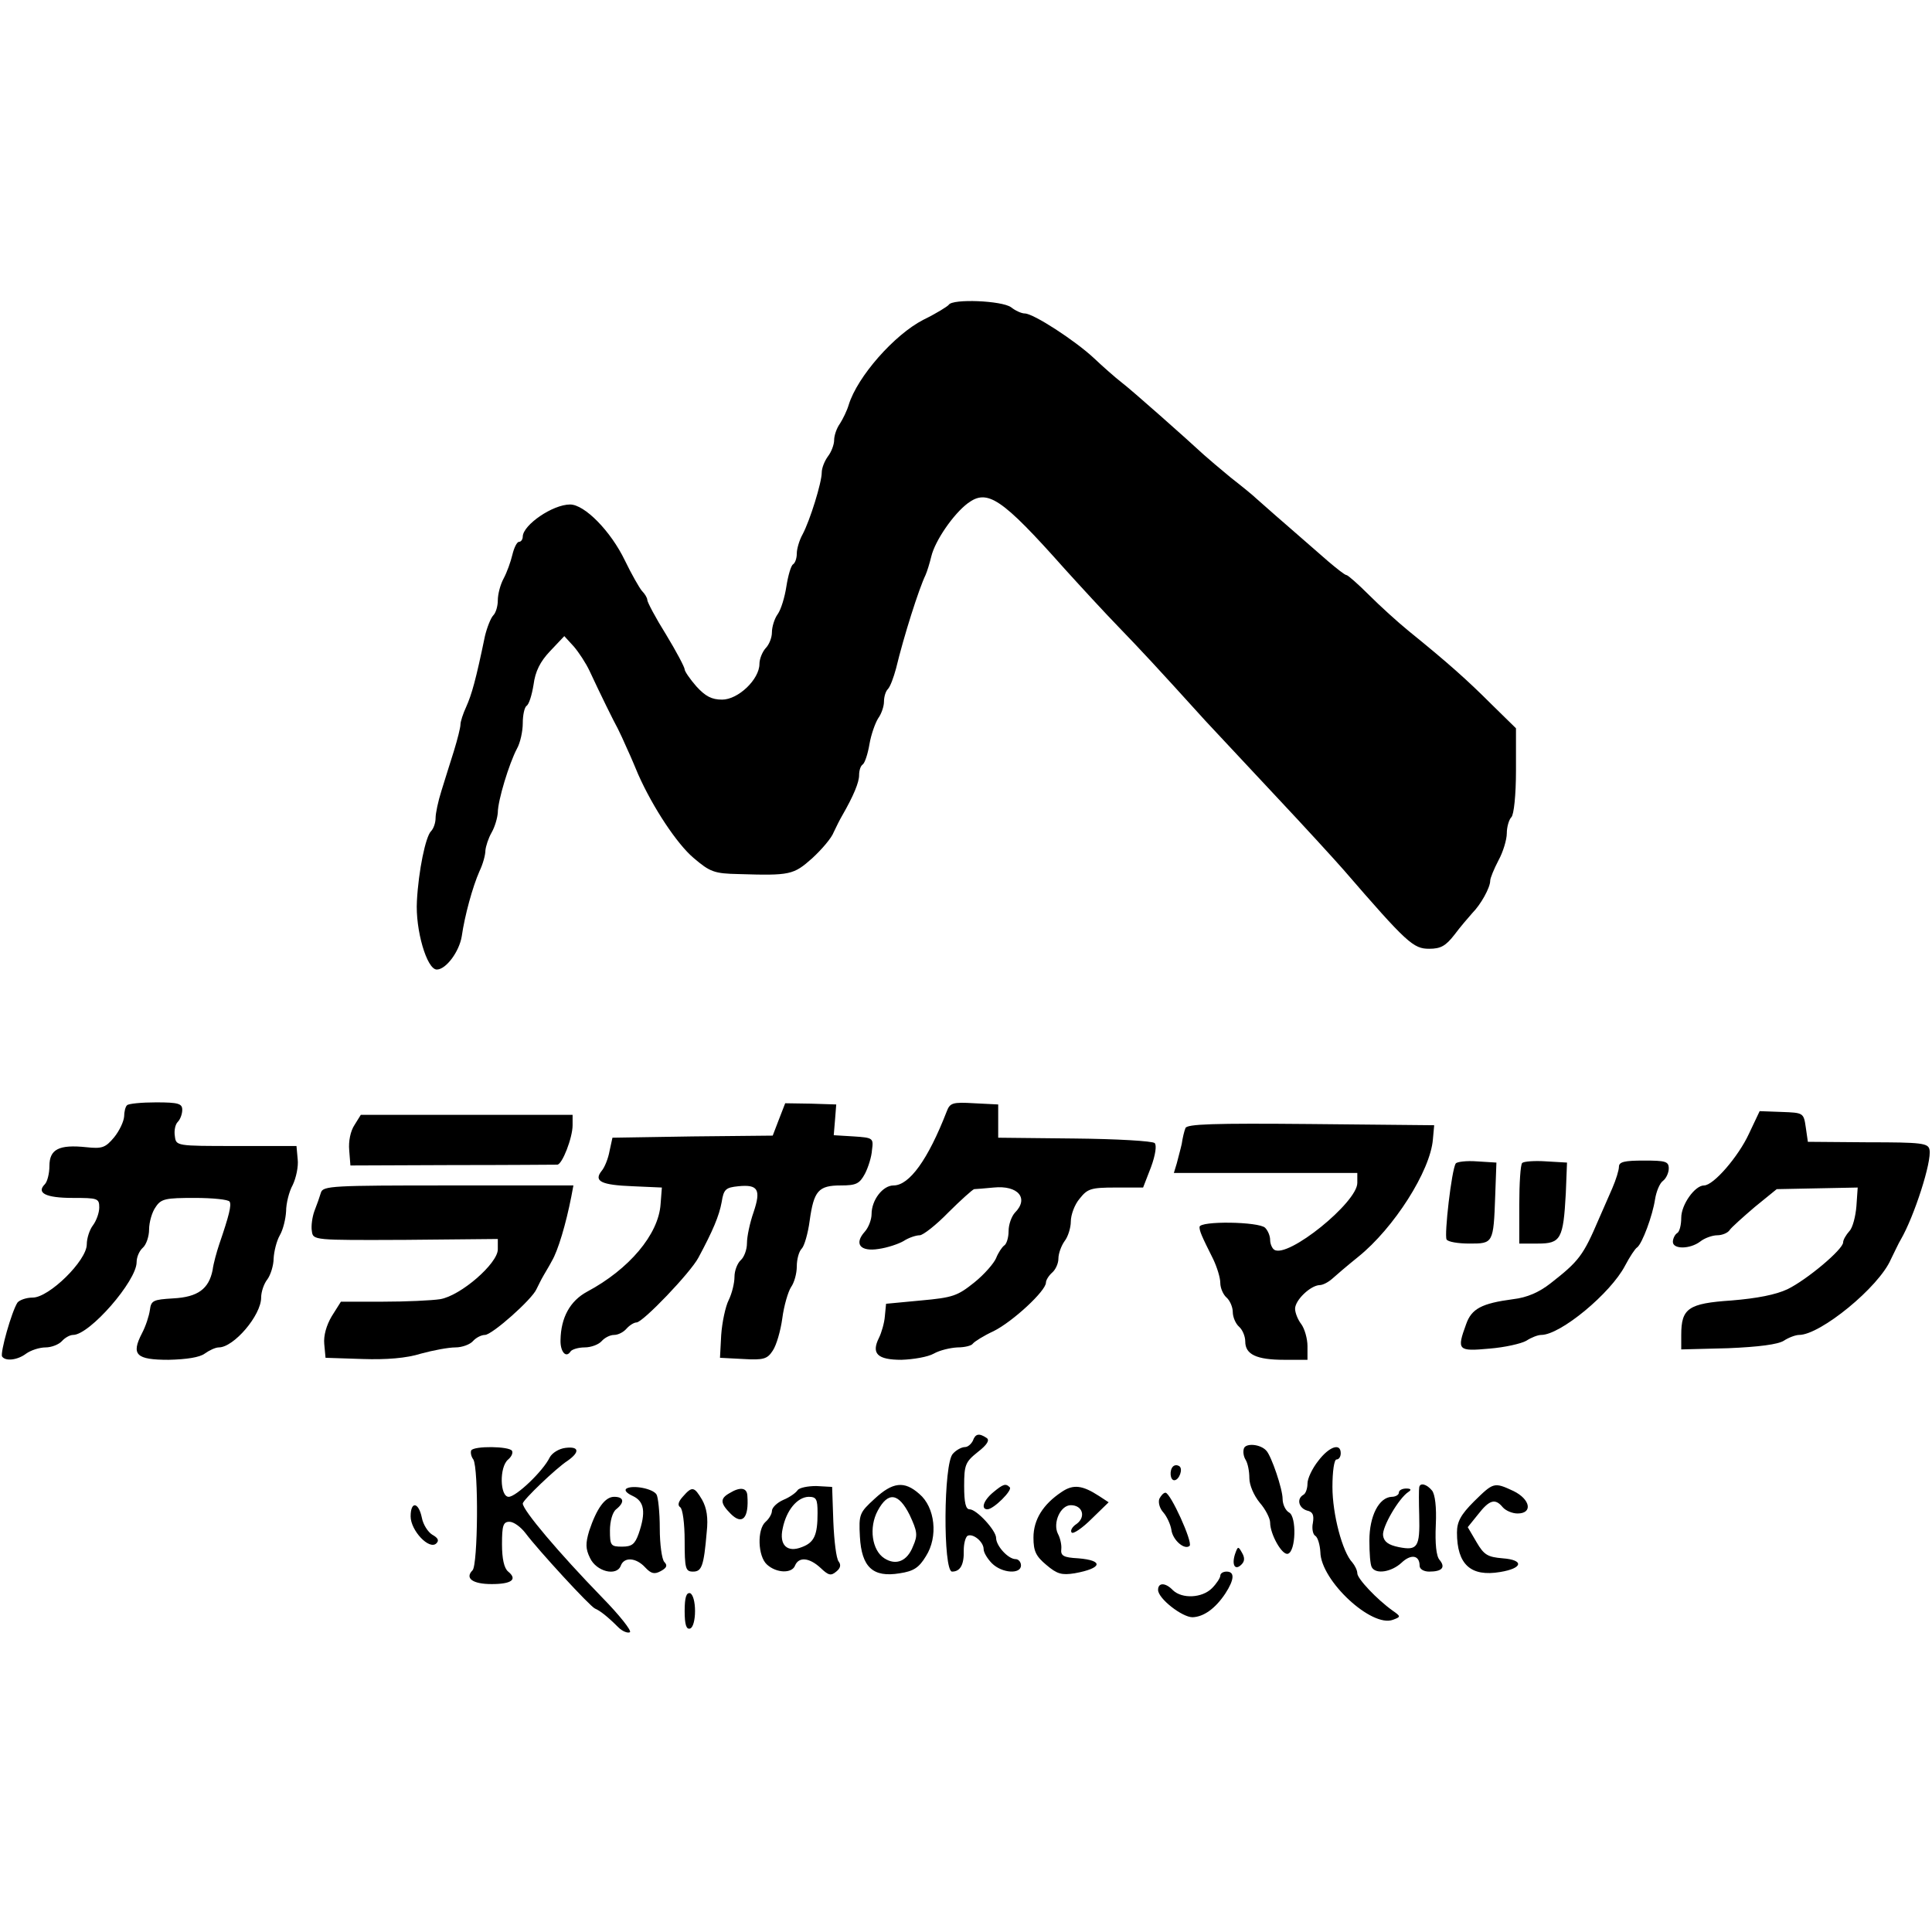 <?xml version="1.0" encoding="iso-8859-1"?><svg height="200px" viewBox="0.0 0.0 24.0 24.0" width="200px" xmlns="http://www.w3.org/2000/svg"><path animation_id="0" d="M11.786 3.786 C11.77 3.807 11.631 3.894 11.471 3.972 C11.11 4.157 10.651 4.678 10.543 5.029 C10.522 5.101 10.471 5.204 10.435 5.261 C10.393 5.318 10.362 5.411 10.362 5.467 C10.362 5.524 10.326 5.617 10.285 5.669 C10.244 5.725 10.208 5.813 10.208 5.87 C10.208 5.994 10.063 6.463 9.97 6.638 C9.929 6.711 9.898 6.819 9.898 6.876 C9.898 6.937 9.877 6.994 9.852 7.01 C9.826 7.025 9.79 7.149 9.769 7.283 C9.749 7.417 9.702 7.572 9.661 7.629 C9.62 7.685 9.589 7.789 9.589 7.856 C9.589 7.923 9.553 8.01 9.511 8.052 C9.47 8.098 9.434 8.186 9.434 8.248 C9.434 8.438 9.171 8.691 8.97 8.691 C8.841 8.691 8.763 8.65 8.65 8.526 C8.573 8.438 8.505 8.34 8.505 8.315 C8.505 8.289 8.402 8.093 8.273 7.881 C8.144 7.675 8.041 7.479 8.041 7.453 C8.041 7.427 8.01 7.376 7.974 7.34 C7.943 7.304 7.845 7.133 7.763 6.963 C7.587 6.597 7.262 6.267 7.082 6.267 C6.865 6.267 6.499 6.52 6.494 6.664 C6.494 6.7 6.473 6.731 6.447 6.731 C6.422 6.731 6.386 6.803 6.365 6.891 C6.344 6.979 6.298 7.108 6.257 7.185 C6.215 7.262 6.184 7.381 6.184 7.458 C6.184 7.531 6.159 7.613 6.128 7.644 C6.097 7.675 6.05 7.794 6.024 7.902 C5.911 8.449 5.859 8.629 5.792 8.779 C5.751 8.867 5.72 8.965 5.72 9.001 C5.72 9.037 5.684 9.181 5.638 9.331 C5.591 9.475 5.524 9.697 5.483 9.826 C5.442 9.955 5.411 10.104 5.411 10.161 C5.411 10.223 5.385 10.295 5.354 10.326 C5.287 10.393 5.199 10.816 5.179 11.193 C5.158 11.549 5.302 12.044 5.426 12.044 C5.54 12.044 5.705 11.822 5.736 11.631 C5.772 11.378 5.87 11.017 5.957 10.821 C5.999 10.734 6.03 10.62 6.03 10.564 C6.035 10.512 6.066 10.414 6.107 10.342 C6.148 10.27 6.179 10.161 6.184 10.094 C6.184 9.945 6.324 9.485 6.422 9.3 C6.463 9.228 6.494 9.083 6.494 8.985 C6.494 8.882 6.515 8.789 6.54 8.769 C6.571 8.753 6.607 8.634 6.628 8.505 C6.649 8.34 6.711 8.217 6.834 8.088 L7.01 7.902 L7.128 8.031 C7.19 8.103 7.278 8.237 7.324 8.335 C7.458 8.624 7.629 8.97 7.675 9.052 C7.696 9.093 7.752 9.212 7.794 9.31 C7.84 9.408 7.897 9.547 7.928 9.62 C8.113 10.037 8.413 10.486 8.614 10.656 C8.82 10.832 8.872 10.852 9.176 10.858 C9.816 10.878 9.857 10.868 10.089 10.662 C10.208 10.553 10.331 10.409 10.357 10.337 C10.388 10.27 10.435 10.177 10.46 10.135 C10.605 9.883 10.672 9.718 10.672 9.63 C10.672 9.568 10.692 9.511 10.718 9.496 C10.744 9.475 10.78 9.367 10.801 9.243 C10.821 9.124 10.873 8.98 10.909 8.923 C10.95 8.867 10.981 8.774 10.981 8.717 C10.981 8.655 11.002 8.588 11.028 8.562 C11.059 8.531 11.1 8.418 11.131 8.304 C11.229 7.897 11.415 7.314 11.497 7.144 C11.518 7.097 11.549 6.994 11.569 6.912 C11.616 6.716 11.843 6.386 12.023 6.251 C12.266 6.071 12.441 6.184 13.225 7.066 C13.426 7.288 13.725 7.613 13.896 7.789 C14.184 8.088 14.339 8.253 14.974 8.954 C15.118 9.109 15.515 9.532 15.861 9.903 C16.206 10.27 16.578 10.677 16.691 10.806 C17.48 11.719 17.558 11.786 17.754 11.786 C17.898 11.786 17.96 11.75 18.068 11.611 C18.141 11.513 18.244 11.394 18.29 11.342 C18.393 11.239 18.512 11.028 18.512 10.94 C18.512 10.909 18.558 10.796 18.615 10.687 C18.672 10.584 18.718 10.429 18.718 10.352 C18.718 10.275 18.744 10.182 18.775 10.151 C18.806 10.12 18.832 9.877 18.832 9.573 L18.832 9.047 L18.527 8.748 C18.228 8.449 17.991 8.237 17.501 7.84 C17.362 7.727 17.14 7.525 17.001 7.386 C16.867 7.252 16.743 7.144 16.727 7.144 C16.707 7.144 16.609 7.066 16.5 6.974 C16.397 6.886 16.165 6.68 15.985 6.525 C15.804 6.37 15.634 6.215 15.603 6.19 C15.572 6.159 15.433 6.045 15.288 5.932 C15.149 5.818 14.999 5.689 14.953 5.648 C14.747 5.457 14.061 4.848 13.932 4.75 C13.859 4.694 13.7 4.554 13.586 4.446 C13.354 4.23 12.838 3.894 12.73 3.894 C12.689 3.894 12.611 3.858 12.56 3.817 C12.446 3.734 11.832 3.709 11.786 3.786 L11.786 3.786 M1.578 13.73 C1.558 13.746 1.542 13.813 1.542 13.87 C1.537 13.932 1.485 14.045 1.418 14.128 C1.31 14.257 1.269 14.272 1.073 14.251 C0.732 14.215 0.614 14.277 0.614 14.484 C0.614 14.576 0.588 14.68 0.557 14.711 C0.449 14.819 0.567 14.881 0.903 14.881 C1.212 14.881 1.233 14.886 1.233 14.999 C1.233 15.066 1.197 15.164 1.155 15.221 C1.114 15.273 1.078 15.381 1.078 15.458 C1.078 15.66 0.609 16.119 0.407 16.119 C0.325 16.119 0.242 16.15 0.217 16.181 C0.144 16.294 0.0 16.805 0.026 16.851 C0.067 16.913 0.217 16.897 0.325 16.815 C0.382 16.774 0.49 16.738 0.567 16.738 C0.64 16.738 0.732 16.701 0.769 16.66 C0.805 16.619 0.867 16.583 0.908 16.583 C1.114 16.583 1.697 15.912 1.697 15.68 C1.697 15.613 1.733 15.536 1.774 15.5 C1.816 15.464 1.852 15.36 1.852 15.273 C1.852 15.185 1.888 15.056 1.934 14.994 C2.001 14.891 2.058 14.881 2.419 14.881 C2.641 14.881 2.837 14.901 2.852 14.927 C2.878 14.968 2.847 15.097 2.723 15.458 C2.692 15.551 2.651 15.696 2.641 15.778 C2.594 16.01 2.46 16.113 2.151 16.129 C1.903 16.144 1.877 16.155 1.862 16.273 C1.852 16.346 1.81 16.475 1.764 16.562 C1.625 16.83 1.692 16.892 2.094 16.892 C2.321 16.887 2.481 16.861 2.543 16.815 C2.6 16.774 2.677 16.738 2.718 16.738 C2.904 16.738 3.244 16.34 3.244 16.119 C3.244 16.046 3.28 15.943 3.322 15.892 C3.363 15.835 3.399 15.716 3.399 15.634 C3.404 15.546 3.435 15.417 3.476 15.345 C3.518 15.273 3.549 15.139 3.554 15.046 C3.554 14.953 3.59 14.803 3.636 14.721 C3.678 14.633 3.709 14.489 3.698 14.401 L3.683 14.236 L2.935 14.236 C2.187 14.236 2.187 14.236 2.172 14.112 C2.161 14.045 2.177 13.968 2.208 13.937 C2.239 13.906 2.264 13.839 2.264 13.787 C2.264 13.71 2.218 13.694 1.939 13.694 C1.759 13.694 1.594 13.71 1.578 13.73 L1.578 13.73 M9.676 13.906 L9.599 14.107 L8.603 14.117 L7.608 14.133 L7.572 14.298 C7.556 14.391 7.51 14.504 7.474 14.545 C7.371 14.674 7.469 14.721 7.861 14.736 L8.222 14.752 L8.206 14.958 C8.181 15.335 7.814 15.768 7.293 16.046 C7.082 16.16 6.968 16.366 6.963 16.645 C6.958 16.789 7.03 16.877 7.087 16.789 C7.103 16.763 7.185 16.738 7.262 16.738 C7.345 16.738 7.438 16.701 7.474 16.66 C7.51 16.619 7.577 16.583 7.629 16.583 C7.68 16.583 7.747 16.547 7.783 16.505 C7.819 16.464 7.876 16.428 7.907 16.428 C7.985 16.428 8.578 15.809 8.676 15.623 C8.856 15.288 8.934 15.103 8.965 14.932 C8.99 14.772 9.016 14.752 9.171 14.736 C9.418 14.711 9.455 14.778 9.362 15.056 C9.315 15.19 9.279 15.36 9.279 15.443 C9.279 15.525 9.243 15.618 9.202 15.654 C9.161 15.691 9.124 15.783 9.124 15.861 C9.124 15.938 9.093 16.067 9.052 16.15 C9.011 16.232 8.97 16.428 8.959 16.583 L8.944 16.867 L9.233 16.882 C9.485 16.897 9.532 16.882 9.599 16.779 C9.645 16.712 9.697 16.531 9.718 16.377 C9.738 16.222 9.79 16.046 9.826 15.99 C9.867 15.933 9.898 15.819 9.898 15.732 C9.898 15.644 9.924 15.546 9.96 15.51 C9.991 15.479 10.037 15.324 10.058 15.164 C10.11 14.793 10.166 14.726 10.445 14.726 C10.636 14.726 10.677 14.705 10.744 14.582 C10.785 14.504 10.827 14.37 10.832 14.288 C10.852 14.138 10.847 14.133 10.605 14.117 L10.357 14.102 L10.373 13.911 L10.388 13.72 L10.074 13.71 L9.754 13.705 L9.676 13.906 M11.76 13.808 C11.528 14.406 11.296 14.726 11.1 14.726 C10.966 14.726 10.827 14.907 10.827 15.082 C10.827 15.149 10.79 15.247 10.744 15.299 C10.605 15.453 10.687 15.551 10.914 15.515 C11.023 15.5 11.162 15.453 11.224 15.417 C11.286 15.376 11.378 15.345 11.425 15.345 C11.466 15.345 11.631 15.216 11.781 15.061 C11.936 14.907 12.08 14.778 12.101 14.772 C12.121 14.772 12.235 14.762 12.343 14.752 C12.647 14.721 12.787 14.886 12.606 15.066 C12.565 15.113 12.529 15.211 12.529 15.293 C12.529 15.376 12.503 15.458 12.472 15.474 C12.446 15.495 12.4 15.562 12.374 15.629 C12.348 15.691 12.23 15.83 12.101 15.933 C11.894 16.098 11.838 16.119 11.44 16.155 L11.007 16.196 L10.992 16.351 C10.986 16.433 10.95 16.557 10.919 16.619 C10.821 16.815 10.899 16.892 11.198 16.892 C11.348 16.887 11.528 16.856 11.6 16.815 C11.672 16.774 11.801 16.743 11.894 16.738 C11.982 16.738 12.07 16.717 12.085 16.691 C12.106 16.665 12.219 16.593 12.343 16.536 C12.58 16.418 12.993 16.036 12.993 15.933 C12.993 15.902 13.029 15.845 13.07 15.809 C13.112 15.773 13.148 15.696 13.148 15.634 C13.148 15.572 13.184 15.474 13.225 15.417 C13.266 15.366 13.302 15.252 13.302 15.175 C13.302 15.092 13.349 14.963 13.411 14.891 C13.509 14.767 13.55 14.752 13.859 14.752 L14.2 14.752 L14.298 14.499 C14.355 14.344 14.37 14.226 14.344 14.2 C14.319 14.174 13.87 14.148 13.349 14.143 L12.4 14.133 L12.4 13.72 L12.101 13.705 C11.832 13.689 11.801 13.7 11.76 13.808 L11.76 13.808 M21.725 14.086 C21.596 14.365 21.287 14.726 21.168 14.726 C21.055 14.726 20.885 14.963 20.885 15.128 C20.885 15.216 20.864 15.304 20.833 15.319 C20.807 15.335 20.781 15.386 20.781 15.427 C20.781 15.52 20.993 15.52 21.122 15.422 C21.173 15.381 21.271 15.345 21.333 15.345 C21.395 15.345 21.467 15.314 21.488 15.278 C21.509 15.247 21.653 15.118 21.798 14.994 L22.071 14.772 L22.571 14.762 L23.077 14.752 L23.061 14.984 C23.051 15.108 23.015 15.252 22.974 15.293 C22.932 15.34 22.896 15.402 22.896 15.433 C22.896 15.52 22.447 15.897 22.205 16.015 C22.061 16.083 21.828 16.129 21.509 16.155 C20.972 16.191 20.885 16.253 20.885 16.583 L20.885 16.763 L21.467 16.748 C21.849 16.732 22.086 16.701 22.159 16.655 C22.221 16.614 22.308 16.583 22.349 16.583 C22.613 16.583 23.34 15.99 23.489 15.644 C23.536 15.551 23.587 15.438 23.613 15.397 C23.778 15.113 24.0 14.427 23.969 14.282 C23.954 14.2 23.871 14.19 23.206 14.19 L22.458 14.184 L22.432 14.004 C22.406 13.823 22.401 13.823 22.133 13.813 L21.859 13.803 L21.725 14.086 M4.405 13.973 C4.353 14.05 4.328 14.179 4.338 14.288 L4.353 14.478 L5.617 14.473 C6.313 14.473 6.901 14.468 6.922 14.468 C6.984 14.468 7.113 14.133 7.113 13.978 L7.113 13.849 L4.482 13.849 L4.405 13.973 M14.726 14.014 C14.711 14.05 14.69 14.138 14.68 14.21 C14.664 14.282 14.633 14.391 14.618 14.453 L14.582 14.571 L16.861 14.571 L16.861 14.695 C16.861 14.937 16.0 15.634 15.83 15.525 C15.804 15.51 15.778 15.453 15.778 15.402 C15.778 15.355 15.752 15.288 15.716 15.252 C15.639 15.175 14.901 15.164 14.901 15.242 C14.901 15.293 14.922 15.345 15.072 15.644 C15.118 15.742 15.159 15.871 15.159 15.938 C15.159 16.0 15.195 16.083 15.237 16.119 C15.278 16.155 15.314 16.237 15.314 16.299 C15.314 16.361 15.35 16.444 15.391 16.48 C15.433 16.516 15.469 16.598 15.469 16.665 C15.469 16.825 15.608 16.892 15.954 16.892 L16.242 16.892 L16.242 16.722 C16.242 16.629 16.206 16.505 16.165 16.449 C16.124 16.397 16.088 16.309 16.088 16.258 C16.088 16.15 16.279 15.969 16.392 15.964 C16.433 15.964 16.5 15.928 16.547 15.887 C16.593 15.845 16.738 15.721 16.872 15.613 C17.315 15.257 17.769 14.545 17.8 14.153 L17.816 13.978 L16.279 13.963 C15.077 13.952 14.741 13.963 14.726 14.014 L14.726 14.014 M18.084 14.453 C18.032 14.53 17.939 15.345 17.97 15.397 C17.986 15.427 18.115 15.448 18.254 15.448 C18.548 15.448 18.553 15.448 18.574 14.855 L18.589 14.442 L18.347 14.427 C18.218 14.417 18.099 14.432 18.084 14.453 M18.909 14.447 C18.888 14.468 18.873 14.7 18.873 14.968 L18.873 15.448 L19.105 15.448 C19.389 15.448 19.42 15.391 19.451 14.824 L19.466 14.442 L19.208 14.427 C19.064 14.417 18.93 14.427 18.909 14.447" fill="black" fill-opacity="1.0" filling="0"/>
<path animation_id="1" d="M20.111 14.494 C20.111 14.535 20.075 14.654 20.028 14.762 C19.982 14.87 19.905 15.041 19.863 15.139 C19.667 15.598 19.616 15.665 19.26 15.943 C19.121 16.052 18.971 16.119 18.796 16.139 C18.404 16.191 18.28 16.258 18.213 16.449 C18.094 16.774 18.11 16.789 18.502 16.753 C18.692 16.738 18.899 16.691 18.961 16.655 C19.023 16.614 19.105 16.583 19.146 16.583 C19.384 16.583 20.008 16.067 20.188 15.721 C20.245 15.613 20.312 15.51 20.338 15.495 C20.4 15.448 20.529 15.103 20.56 14.896 C20.575 14.803 20.616 14.7 20.658 14.669 C20.699 14.638 20.73 14.566 20.73 14.515 C20.73 14.427 20.689 14.417 20.42 14.417 C20.183 14.417 20.111 14.432 20.111 14.494 L20.111 14.494 M3.987 14.814 C3.972 14.865 3.936 14.968 3.905 15.046 C3.879 15.118 3.863 15.231 3.874 15.293 C3.889 15.407 3.889 15.407 5.039 15.402 L6.184 15.391 L6.184 15.52 C6.184 15.696 5.72 16.098 5.467 16.139 C5.364 16.155 5.044 16.17 4.756 16.17 L4.235 16.17 L4.121 16.351 C4.054 16.464 4.018 16.593 4.028 16.696 L4.044 16.867 L4.503 16.882 C4.802 16.892 5.05 16.872 5.23 16.815 C5.38 16.774 5.571 16.738 5.658 16.738 C5.741 16.738 5.839 16.701 5.875 16.66 C5.911 16.619 5.978 16.583 6.024 16.583 C6.112 16.583 6.607 16.144 6.664 16.015 C6.685 15.974 6.721 15.897 6.752 15.845 C6.778 15.799 6.829 15.716 6.855 15.665 C6.932 15.536 7.03 15.206 7.097 14.865 L7.123 14.726 L5.571 14.726 C4.137 14.726 4.013 14.731 3.987 14.814 L3.987 14.814 M12.085 17.898 C12.064 17.939 12.023 17.976 11.987 17.976 C11.946 17.976 11.879 18.012 11.838 18.058 C11.719 18.172 11.714 19.523 11.827 19.523 C11.93 19.523 11.977 19.435 11.972 19.26 C11.972 19.177 11.992 19.1 12.018 19.079 C12.085 19.043 12.219 19.152 12.219 19.244 C12.219 19.286 12.266 19.363 12.322 19.42 C12.446 19.544 12.683 19.559 12.683 19.446 C12.683 19.404 12.652 19.368 12.616 19.368 C12.524 19.368 12.374 19.203 12.374 19.105 C12.374 19.012 12.132 18.749 12.044 18.749 C11.997 18.749 11.977 18.667 11.977 18.46 C11.977 18.197 11.992 18.161 12.147 18.037 C12.266 17.945 12.297 17.888 12.255 17.862 C12.162 17.8 12.116 17.81 12.085 17.898 L12.085 17.898 M15.453 17.991 C15.438 18.032 15.448 18.094 15.474 18.135 C15.5 18.177 15.52 18.275 15.52 18.362 C15.52 18.45 15.577 18.579 15.649 18.667 C15.721 18.749 15.778 18.863 15.778 18.914 C15.778 19.059 15.928 19.327 16.0 19.301 C16.098 19.27 16.108 18.842 16.015 18.79 C15.969 18.765 15.933 18.687 15.933 18.62 C15.933 18.496 15.794 18.089 15.732 18.022 C15.66 17.939 15.479 17.924 15.453 17.991 L15.453 17.991 M5.854 18.017 C5.844 18.037 5.849 18.089 5.88 18.13 C5.947 18.244 5.937 19.44 5.87 19.507 C5.772 19.605 5.87 19.678 6.107 19.678 C6.355 19.678 6.432 19.621 6.313 19.523 C6.262 19.482 6.236 19.363 6.236 19.182 C6.236 18.95 6.251 18.904 6.329 18.904 C6.38 18.904 6.468 18.966 6.53 19.048 C6.685 19.255 7.329 19.956 7.391 19.982 C7.453 20.008 7.546 20.08 7.68 20.214 C7.732 20.266 7.799 20.291 7.825 20.276 C7.85 20.26 7.696 20.064 7.479 19.843 C6.943 19.291 6.494 18.76 6.494 18.677 C6.494 18.636 6.907 18.239 7.051 18.146 C7.206 18.037 7.195 17.965 7.025 17.986 C6.943 17.996 6.86 18.048 6.829 18.104 C6.747 18.275 6.411 18.594 6.319 18.594 C6.21 18.594 6.2 18.223 6.313 18.13 C6.355 18.094 6.375 18.048 6.36 18.022 C6.324 17.965 5.89 17.96 5.854 18.017 L5.854 18.017 M16.377 18.146 C16.299 18.244 16.242 18.368 16.242 18.429 C16.242 18.486 16.222 18.553 16.191 18.569 C16.103 18.62 16.134 18.734 16.237 18.765 C16.309 18.78 16.325 18.821 16.309 18.919 C16.294 18.986 16.309 19.064 16.34 19.079 C16.371 19.1 16.397 19.193 16.402 19.28 C16.407 19.636 17.042 20.224 17.305 20.121 C17.403 20.085 17.403 20.08 17.3 20.008 C17.104 19.868 16.861 19.611 16.861 19.544 C16.861 19.507 16.83 19.446 16.799 19.409 C16.676 19.28 16.552 18.811 16.552 18.471 C16.552 18.28 16.573 18.13 16.603 18.13 C16.634 18.13 16.655 18.094 16.655 18.053 C16.655 17.919 16.511 17.97 16.377 18.146 L16.377 18.146 M14.571 18.218 C14.525 18.264 14.535 18.388 14.587 18.388 C14.649 18.388 14.7 18.244 14.649 18.213 C14.623 18.197 14.592 18.197 14.571 18.218 L14.571 18.218" fill="black" fill-opacity="1.0" filling="0"/>
<path animation_id="2" d="M7.783 18.491 C7.752 18.512 7.783 18.548 7.861 18.584 C8.005 18.651 8.026 18.785 7.933 19.054 C7.887 19.182 7.85 19.213 7.727 19.213 C7.587 19.213 7.577 19.198 7.577 19.012 C7.577 18.899 7.608 18.785 7.654 18.749 C7.763 18.662 7.752 18.594 7.629 18.594 C7.515 18.594 7.412 18.739 7.319 19.017 C7.273 19.172 7.273 19.239 7.329 19.353 C7.407 19.523 7.66 19.585 7.711 19.451 C7.752 19.337 7.902 19.348 8.015 19.471 C8.088 19.549 8.129 19.559 8.206 19.518 C8.284 19.476 8.294 19.446 8.253 19.404 C8.222 19.373 8.196 19.182 8.196 18.986 C8.196 18.785 8.175 18.594 8.155 18.564 C8.108 18.491 7.861 18.445 7.783 18.491 M9.908 18.512 C9.888 18.543 9.81 18.6 9.733 18.631 C9.651 18.667 9.589 18.729 9.589 18.77 C9.589 18.806 9.553 18.868 9.511 18.904 C9.403 18.997 9.413 19.332 9.527 19.435 C9.645 19.544 9.841 19.549 9.877 19.446 C9.924 19.337 10.053 19.348 10.192 19.476 C10.29 19.569 10.321 19.58 10.388 19.523 C10.44 19.482 10.45 19.44 10.419 19.399 C10.388 19.363 10.362 19.141 10.352 18.904 L10.337 18.471 L10.141 18.46 C10.032 18.46 9.929 18.481 9.908 18.512 L9.908 18.512 M10.156 18.796 C10.156 19.069 10.115 19.162 9.96 19.219 C9.779 19.291 9.676 19.193 9.723 18.986 C9.769 18.76 9.903 18.6 10.043 18.594 C10.141 18.594 10.156 18.62 10.156 18.796 L10.156 18.796 M10.863 18.62 C10.677 18.79 10.667 18.811 10.682 19.09 C10.703 19.466 10.842 19.6 11.177 19.544 C11.348 19.518 11.415 19.476 11.502 19.332 C11.657 19.09 11.616 18.723 11.42 18.558 C11.234 18.393 11.09 18.409 10.863 18.62 M11.301 18.821 C11.394 19.023 11.404 19.069 11.342 19.208 C11.27 19.394 11.131 19.451 10.986 19.358 C10.832 19.26 10.79 18.976 10.904 18.765 C11.033 18.527 11.162 18.543 11.301 18.821 M12.338 18.538 C12.214 18.641 12.183 18.749 12.266 18.749 C12.343 18.749 12.58 18.512 12.544 18.476 C12.493 18.424 12.462 18.435 12.338 18.538 M13.189 18.533 C12.957 18.687 12.838 18.878 12.838 19.1 C12.838 19.27 12.869 19.332 12.998 19.44 C13.132 19.554 13.189 19.569 13.349 19.544 C13.694 19.482 13.715 19.384 13.395 19.358 C13.21 19.348 13.173 19.327 13.184 19.239 C13.189 19.188 13.168 19.1 13.142 19.054 C13.075 18.919 13.173 18.698 13.302 18.698 C13.447 18.698 13.493 18.842 13.375 18.93 C13.318 18.966 13.292 19.017 13.313 19.038 C13.333 19.059 13.447 18.981 13.56 18.868 L13.772 18.662 L13.653 18.584 C13.447 18.45 13.333 18.435 13.189 18.533 M17.63 18.476 C17.625 18.502 17.625 18.656 17.63 18.827 C17.64 19.219 17.609 19.265 17.377 19.219 C17.248 19.193 17.191 19.152 17.181 19.074 C17.166 18.971 17.377 18.61 17.496 18.533 C17.537 18.507 17.527 18.491 17.47 18.491 C17.418 18.491 17.377 18.512 17.377 18.543 C17.377 18.569 17.336 18.594 17.289 18.594 C17.13 18.6 17.011 18.832 17.011 19.136 C17.011 19.291 17.021 19.44 17.042 19.471 C17.093 19.559 17.284 19.528 17.408 19.415 C17.527 19.301 17.635 19.317 17.635 19.451 C17.635 19.492 17.687 19.523 17.754 19.523 C17.914 19.523 17.96 19.471 17.883 19.378 C17.841 19.332 17.826 19.172 17.836 18.945 C17.847 18.718 17.826 18.564 17.79 18.517 C17.723 18.435 17.64 18.414 17.63 18.476 L17.63 18.476 M18.311 18.651 C18.146 18.816 18.099 18.904 18.099 19.038 C18.099 19.435 18.27 19.59 18.636 19.528 C18.919 19.482 18.935 19.378 18.667 19.358 C18.481 19.342 18.435 19.317 18.342 19.157 L18.233 18.971 L18.362 18.811 C18.502 18.631 18.574 18.61 18.667 18.723 C18.703 18.765 18.785 18.801 18.852 18.801 C19.043 18.801 19.012 18.625 18.801 18.522 C18.558 18.409 18.553 18.414 18.311 18.651 L18.311 18.651 M8.485 18.589 C8.428 18.651 8.413 18.698 8.449 18.723 C8.48 18.739 8.505 18.925 8.505 19.141 C8.505 19.487 8.516 19.523 8.609 19.523 C8.717 19.523 8.743 19.456 8.779 19.033 C8.799 18.852 8.779 18.734 8.722 18.631 C8.624 18.466 8.598 18.46 8.485 18.589 L8.485 18.589 M9.063 18.548 C8.944 18.615 8.944 18.672 9.078 18.806 C9.222 18.95 9.305 18.858 9.284 18.579 C9.279 18.481 9.197 18.466 9.063 18.548 M14.401 18.62 C14.386 18.667 14.406 18.739 14.453 18.79 C14.494 18.837 14.54 18.935 14.551 19.002 C14.566 19.131 14.716 19.26 14.778 19.203 C14.819 19.157 14.54 18.543 14.478 18.543 C14.453 18.543 14.422 18.579 14.401 18.62 L14.401 18.62 M5.101 18.837 C5.101 19.012 5.333 19.26 5.421 19.172 C5.457 19.136 5.442 19.105 5.369 19.064 C5.318 19.033 5.256 18.94 5.24 18.852 C5.199 18.656 5.101 18.646 5.101 18.837 L5.101 18.837 M15.34 19.311 C15.299 19.446 15.345 19.513 15.422 19.435 C15.464 19.394 15.464 19.348 15.427 19.286 C15.381 19.203 15.376 19.208 15.34 19.311 L15.34 19.311 M15.159 19.574 C15.159 19.6 15.113 19.672 15.056 19.729 C14.932 19.853 14.685 19.863 14.571 19.755 C14.478 19.657 14.386 19.657 14.386 19.75 C14.386 19.858 14.685 20.09 14.814 20.09 C14.953 20.085 15.097 19.982 15.221 19.796 C15.335 19.621 15.34 19.523 15.237 19.523 C15.195 19.523 15.159 19.544 15.159 19.574 M8.505 20.013 C8.505 20.183 8.526 20.245 8.573 20.23 C8.609 20.219 8.634 20.126 8.634 20.013 C8.634 19.899 8.609 19.807 8.573 19.791 C8.526 19.781 8.505 19.843 8.505 20.013" fill="black" fill-opacity="1.0" filling="0"/></svg>